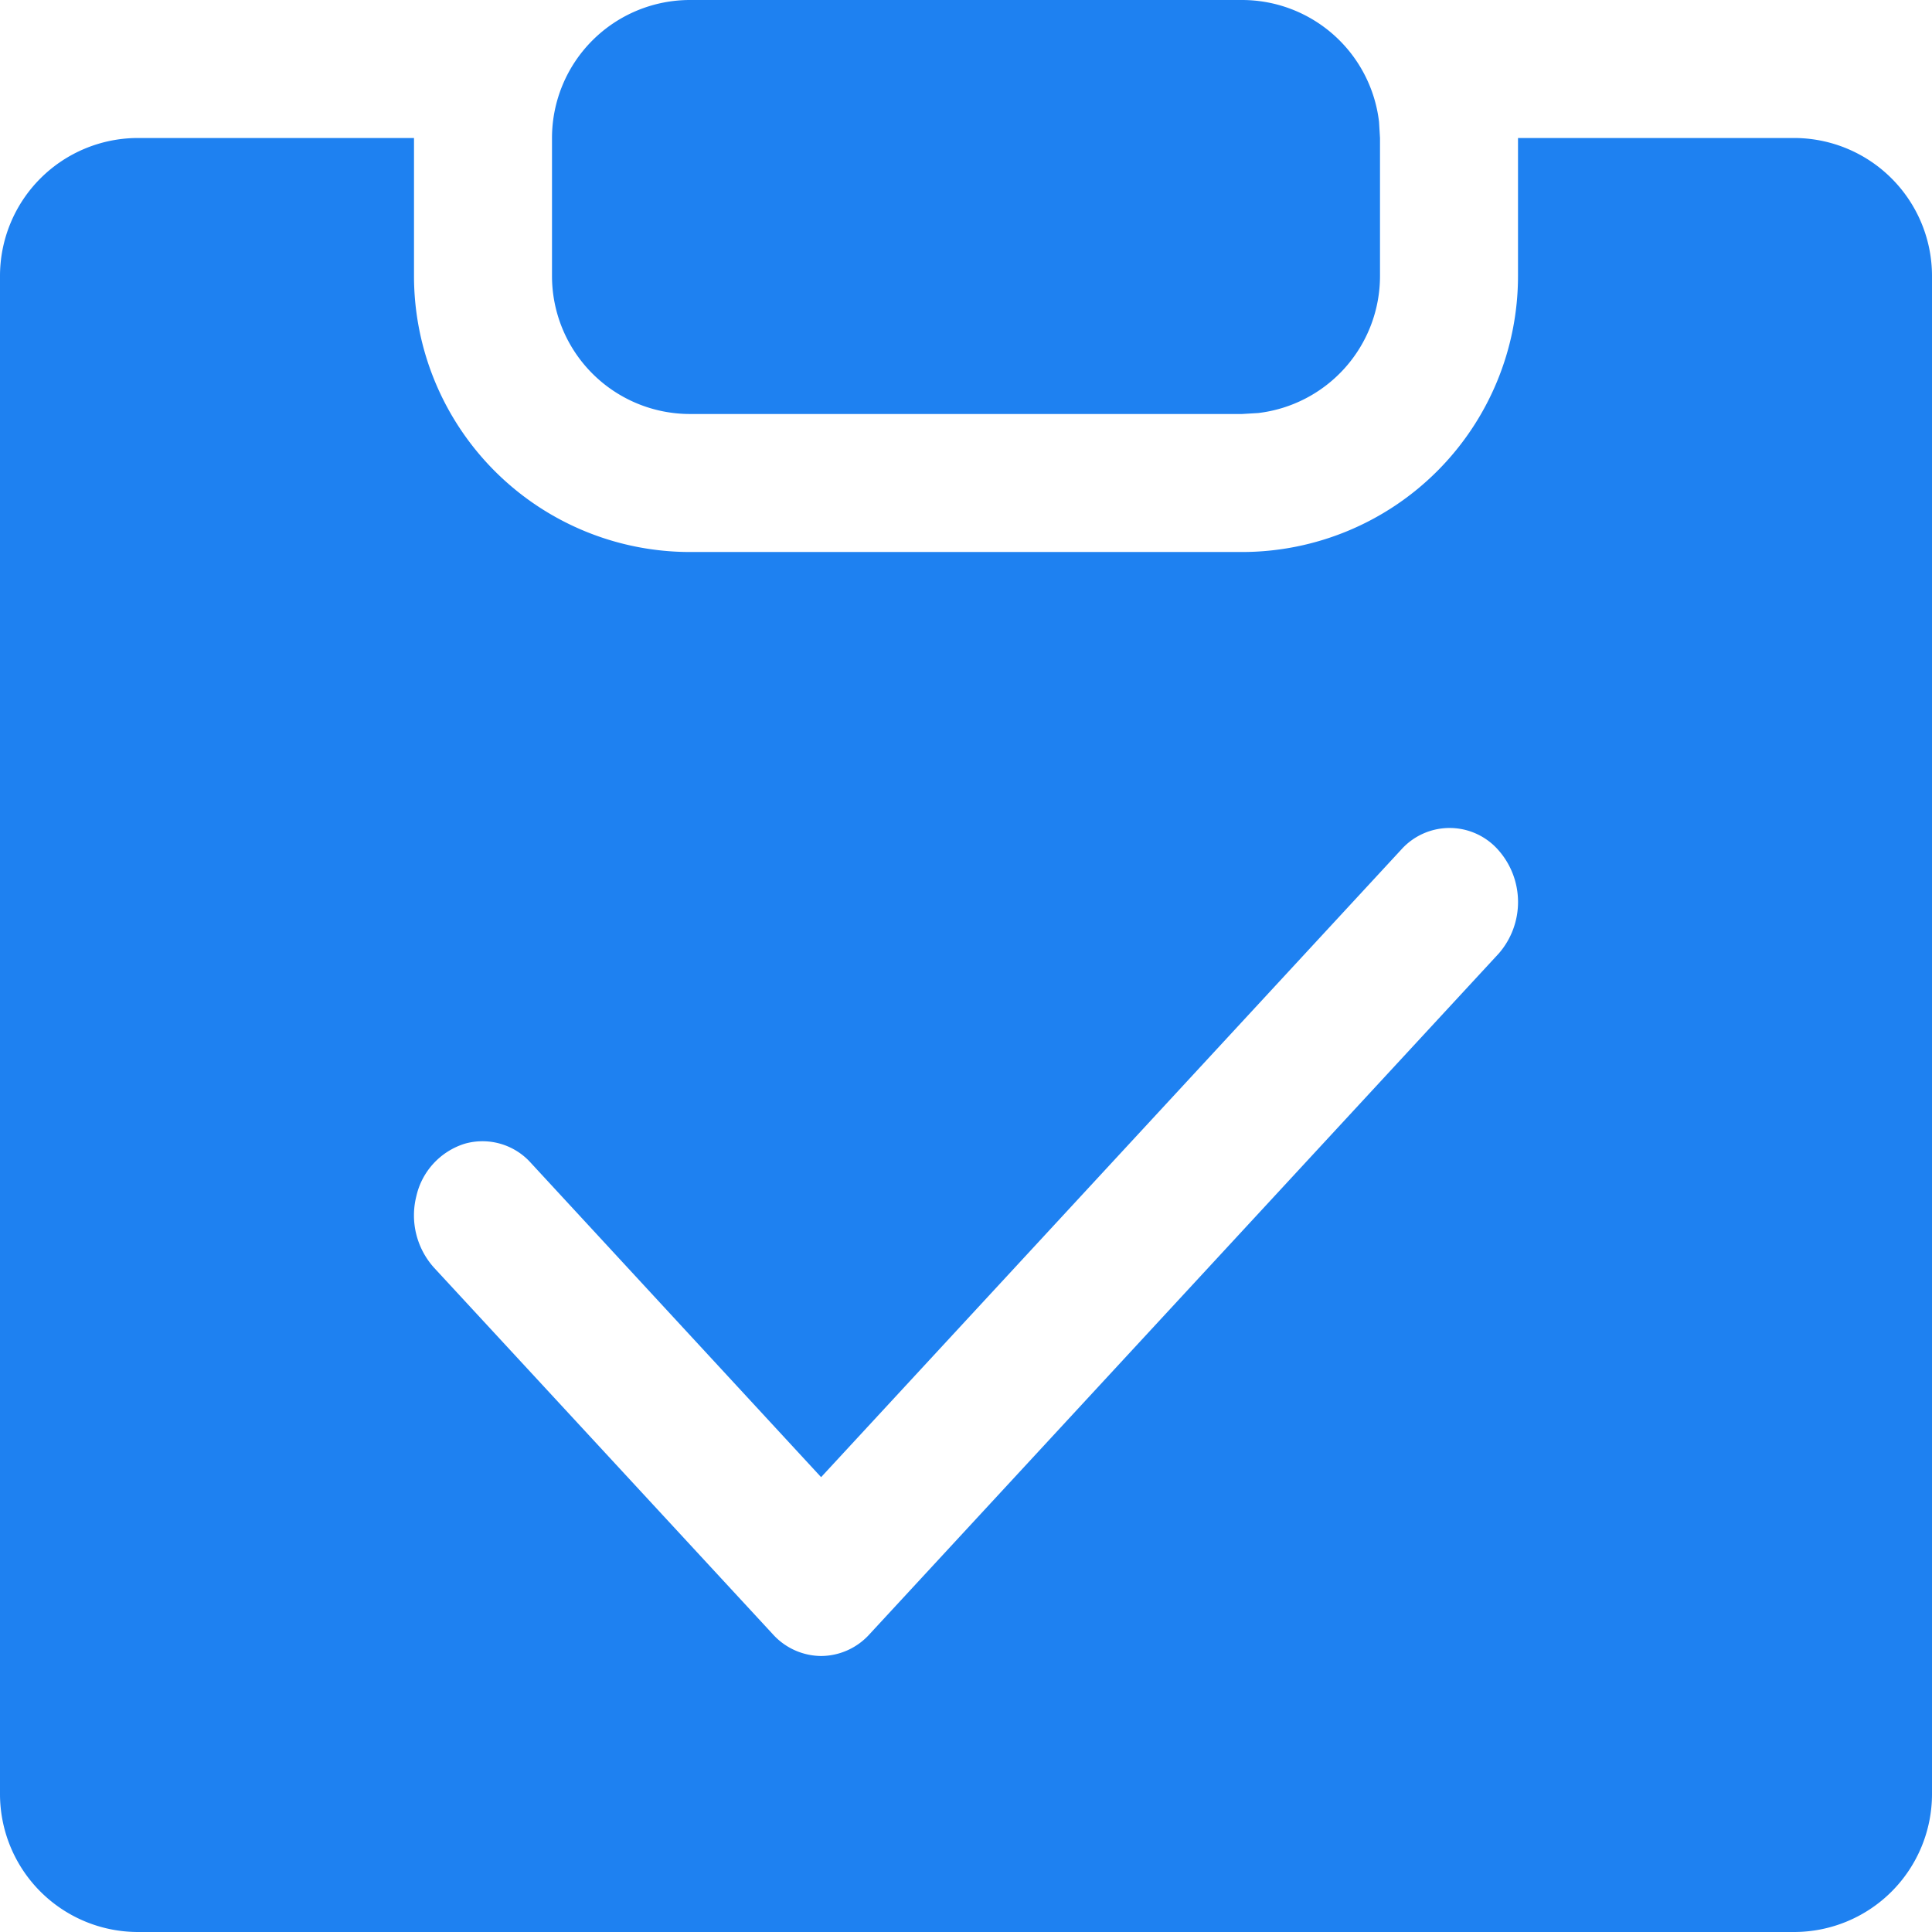<?xml version="1.0" standalone="no"?><!DOCTYPE svg PUBLIC "-//W3C//DTD SVG 1.1//EN" "http://www.w3.org/Graphics/SVG/1.1/DTD/svg11.dtd"><svg t="1589951365239" class="icon" viewBox="0 0 1024 1024" version="1.1" xmlns="http://www.w3.org/2000/svg" p-id="7443" xmlns:xlink="http://www.w3.org/1999/xlink" width="200" height="200"><defs><style type="text/css"></style></defs><path d="M219.429 73.143v73.143a146.286 146.286 0 0 0 146.286 146.286h292.571a146.286 146.286 0 0 0 146.286-146.286V73.143h146.286a73.143 73.143 0 0 1 73.143 73.143v804.571a73.143 73.143 0 0 1-73.143 73.143H73.143a73.143 73.143 0 0 1-73.143-73.143V146.286a73.143 73.143 0 0 1 73.143-73.143h146.286z m523.703 376.686L435.2 782.921 281.381 616.375a34.377 34.377 0 0 0-35.109-10.167 37.888 37.888 0 0 0-25.6 27.794 41.472 41.472 0 0 0 9.362 37.888L409.6 866.158a34.816 34.816 0 0 0 25.673 11.557 34.816 34.816 0 0 0 25.6-11.557l333.531-360.814a41.545 41.545 0 0 0-0.439-55.003 34.377 34.377 0 0 0-50.907-0.439zM658.286 0a73.143 73.143 0 0 1 72.631 64.585L731.429 73.143v73.143a73.143 73.143 0 0 1-64.585 72.631L658.286 219.429H365.714a73.143 73.143 0 0 1-73.143-73.143V73.143a73.143 73.143 0 0 1 73.143-73.143h292.571z" fill="#1e81f1" p-id="7444"></path></svg>